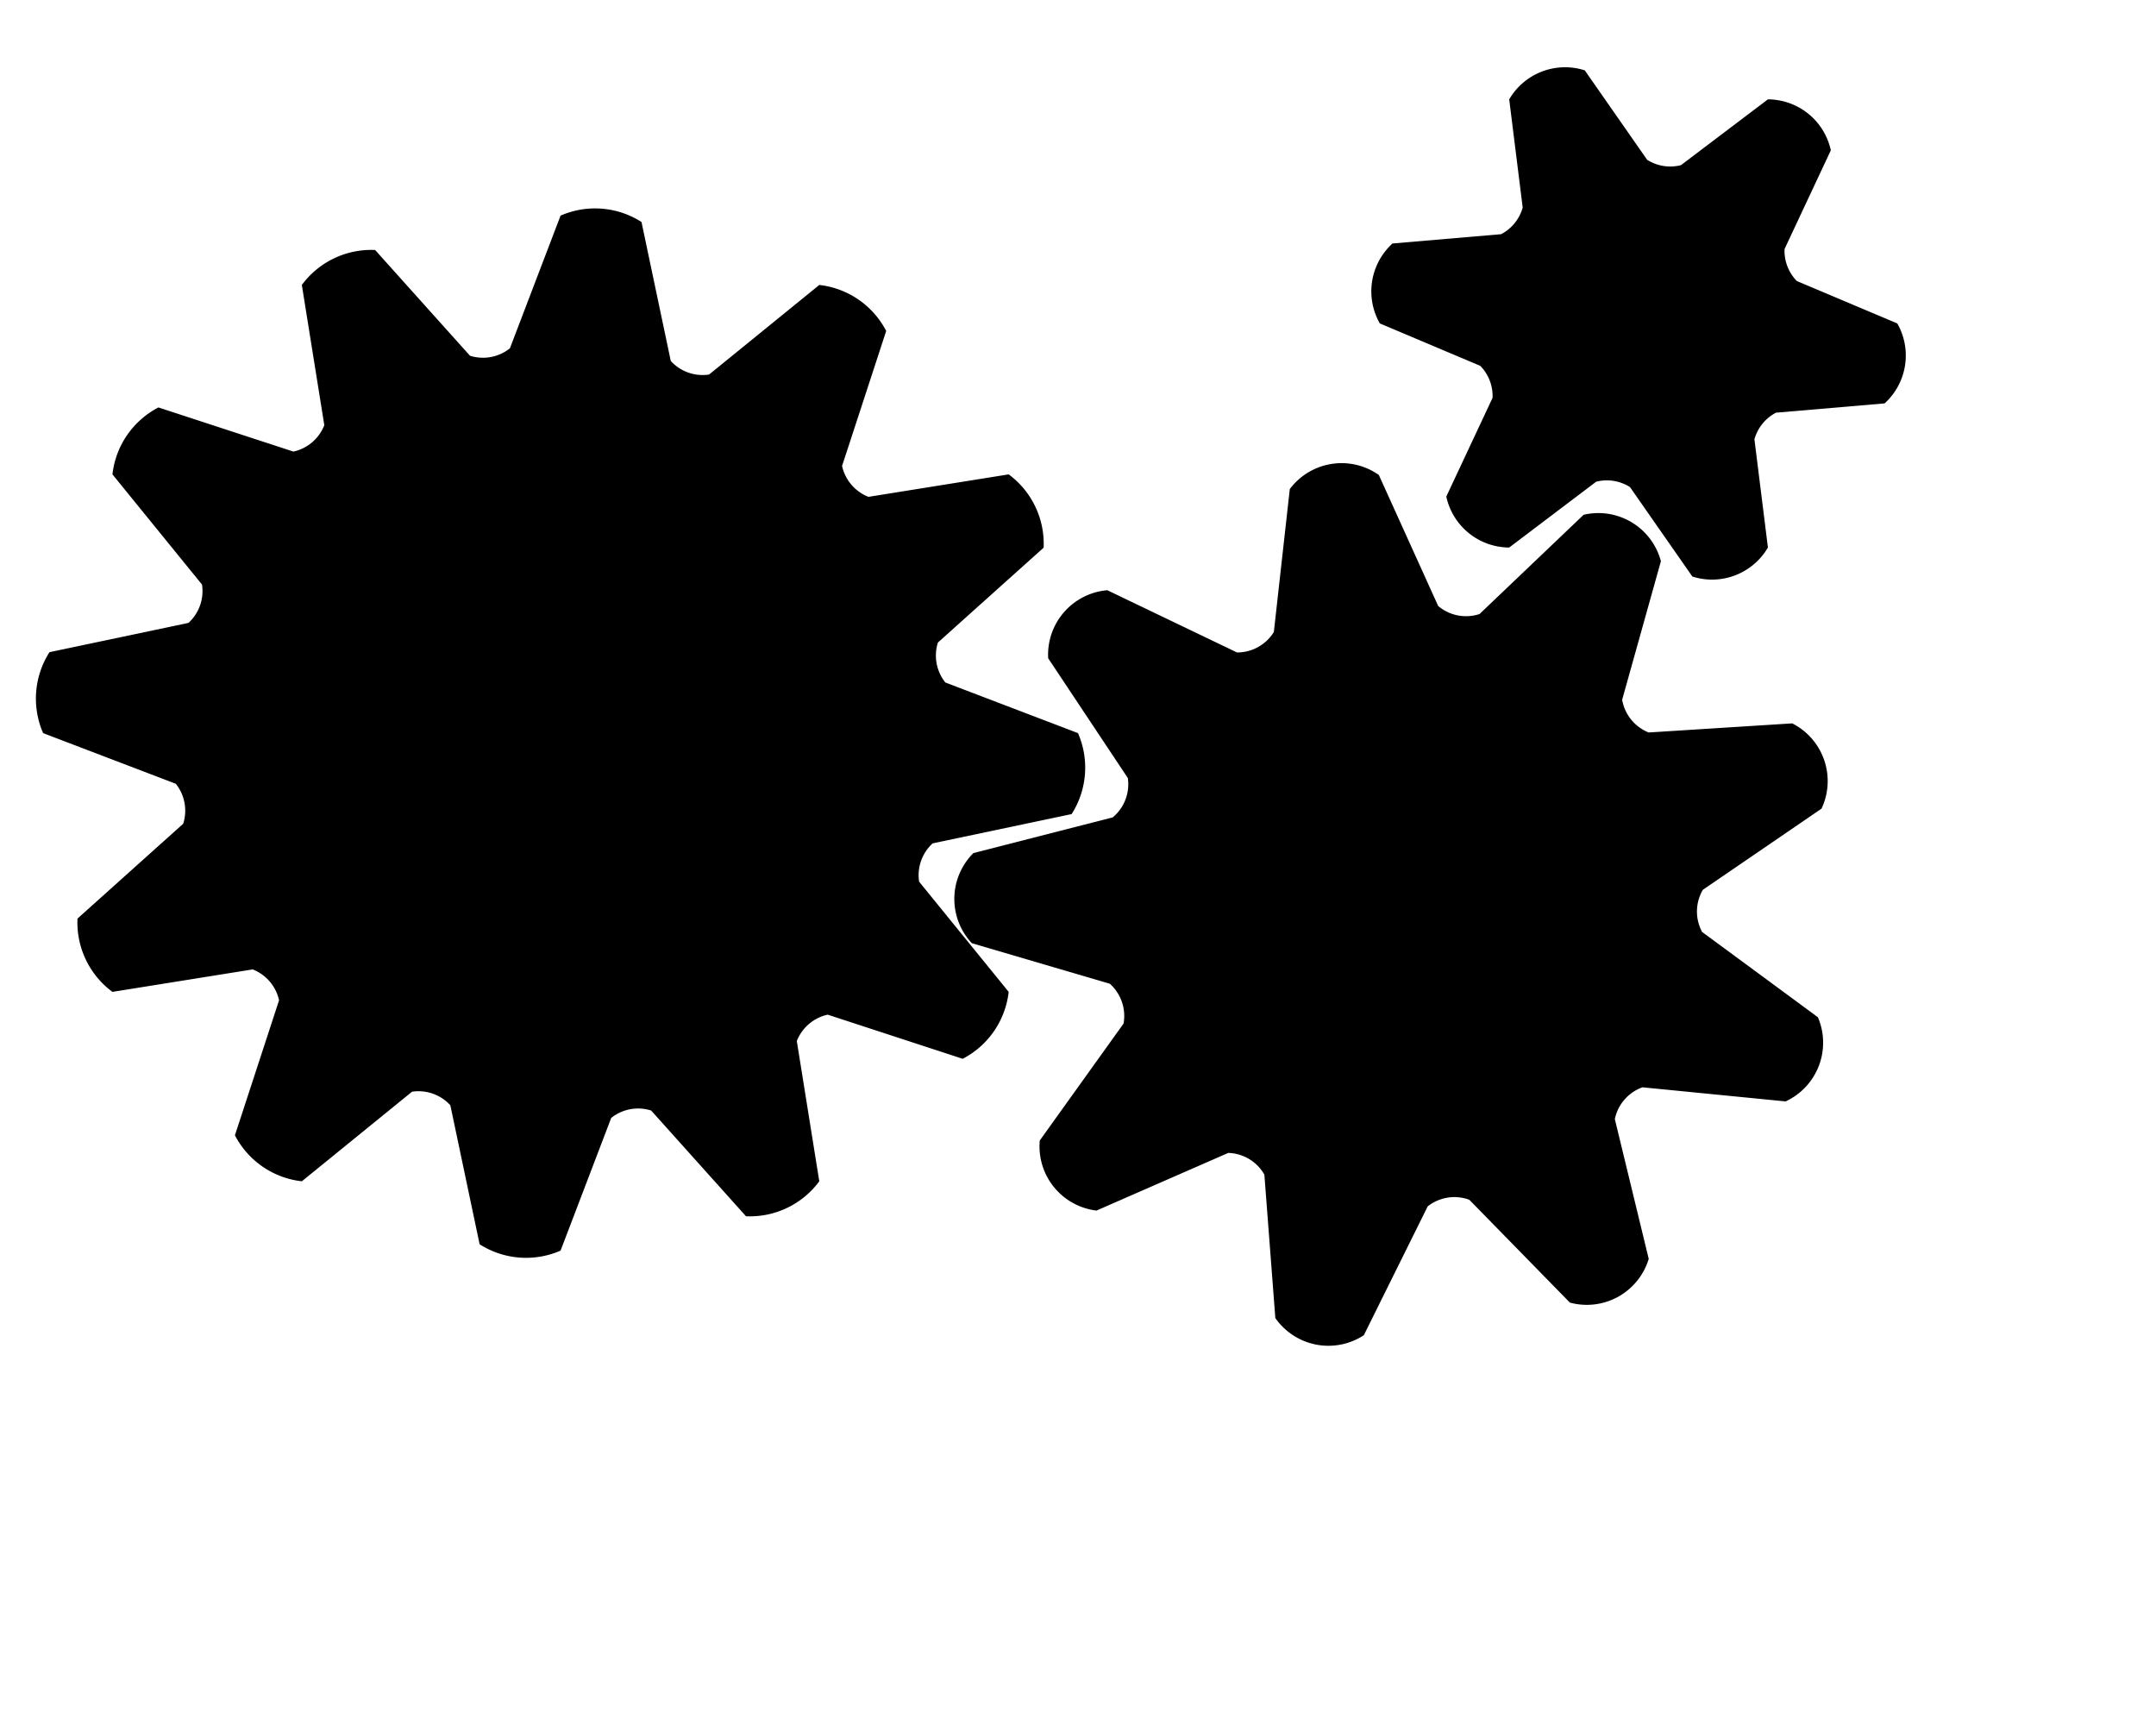 <svg width="500" height="400" xmlns="http://www.w3.org/2000/svg">
<link xmlns="http://www.w3.org/1999/xhtml" rel="stylesheet" href="style.css" type="text/css" />
 <path d="M 248.523 188.772 L 216.294 195.561 A 10 10 0 0 0 213.149 204.442 L 233.923 230.0 A 20 20 0 0 1 223.258 245.518 L 191.952 235.284 A 10 10 0 0 0 184.789 241.402 L 190.0 273.923 A 20 20 0 0 1 173.004 282.03 L 151.01 257.513 A 10 10 0 0 0 141.747 259.23 L 130.0 290.0 A 20 20 0 0 1 111.228 288.523 L 104.439 256.294 A 10 10 0 0 0 95.558 253.149 L 70 273.923 A 20 20 0 0 1 54.482 263.258 L 64.716 231.952 A 10 10 0 0 0 58.598 224.789 L 26.077 230 A 20 20 0 0 1 17.97 213.004 L 42.487 191.01 A 10 10 0 0 0 40.77 181.747 L 10.0 170 A 20 20 0 0 1 11.477 151.228 L 43.706 144.439 A 10 10 0 0 0 46.851 135.558 L 26.077 110 A 20 20 0 0 1 36.742 94.482 L 68.048 104.716 A 10 10 0 0 0 75.211 98.598 L 70 66.077 A 20 20 0 0 1 86.996 57.97 L 108.99 82.487 A 10 10 0 0 0 118.253 80.77 L 130 50.0 A 20 20 0 0 1 148.772 51.477 L 155.561 83.706 A 10 10 0 0 0 164.442 86.851 L 190.0 66.077 A 20 20 0 0 1 205.518 76.742 L 195.284 108.048 A 10 10 0 0 0 201.402 115.211 L 233.923 110 A 20 20 0 0 1 242.03 126.996 L 217.513 148.99 A 10 10 0 0 0 219.23 158.253 L 250.0 170 A 20 20 0 0 1 248.523 188.772"/>
 <circle cx="130" cy="170" r="70"/>
 <path d="M 414.101 255.399 L 380.904 252.127 A 10 10 0 0 0 374.497 259.497 L 382.358 291.915 A 15 15 0 0 1 364.073 302.05 L 340.747 278.206 A 10 10 0 0 0 331.101 279.734 L 316.284 309.619 A 15 15 0 0 1 295.763 305.63 L 293.221 272.37 A 10 10 0 0 0 284.85 267.341 L 254.289 280.711 A 15 15 0 0 1 241.133 264.464 L 260.565 237.351 A 10 10 0 0 0 257.385 228.117 L 225.381 218.716 A 15 15 0 0 1 225.745 197.813 L 258.059 189.534 A 10 10 0 0 0 261.558 180.417 L 243.085 152.642 A 15 15 0 0 1 256.8 136.865 L 286.875 151.293 A 10 10 0 0 0 295.417 146.558 L 299.118 113.407 A 15 15 0 0 1 319.766 110.137 L 333.531 140.522 A 10 10 0 0 0 343.117 142.385 L 367.262 119.369 A 15 15 0 0 1 385.182 130.136 L 376.195 162.26 A 10 10 0 0 0 382.341 169.85 L 415.631 167.738 A 15 15 0 0 1 422.437 187.505 L 394.904 206.336 A 10 10 0 0 0 394.734 216.101 L 421.593 235.882 A 15 15 0 0 1 414.101 255.399"/>
 <circle cx="325" cy="210" r="50"/>
 <path d="M 437.063 93.541 L 411.869 95.696 A 10 10 0 0 0 406.87 101.87 L 410.0 126.962 A 15 15 0 0 1 392.475 133.689 L 378.011 112.948 A 10 10 0 0 0 370.165 111.705 L 350.0 126.962 A 15 15 0 0 1 335.411 115.148 L 346.142 92.252 A 10 10 0 0 0 343.295 84.835 L 320.0 75 A 15 15 0 0 1 322.937 56.459 L 348.131 54.304 A 10 10 0 0 0 353.13 48.13 L 350.0 23.038 A 15 15 0 0 1 367.525 16.311 L 381.989 37.052 A 10 10 0 0 0 389.835 38.295 L 410 23.038 A 15 15 0 0 1 424.589 34.852 L 413.858 57.748 A 10 10 0 0 0 416.705 65.165 L 440.0 75 A 15 15 0 0 1 437.063 93.541"/>
 <circle cx="380" cy="75" r="18"/>
</svg>

